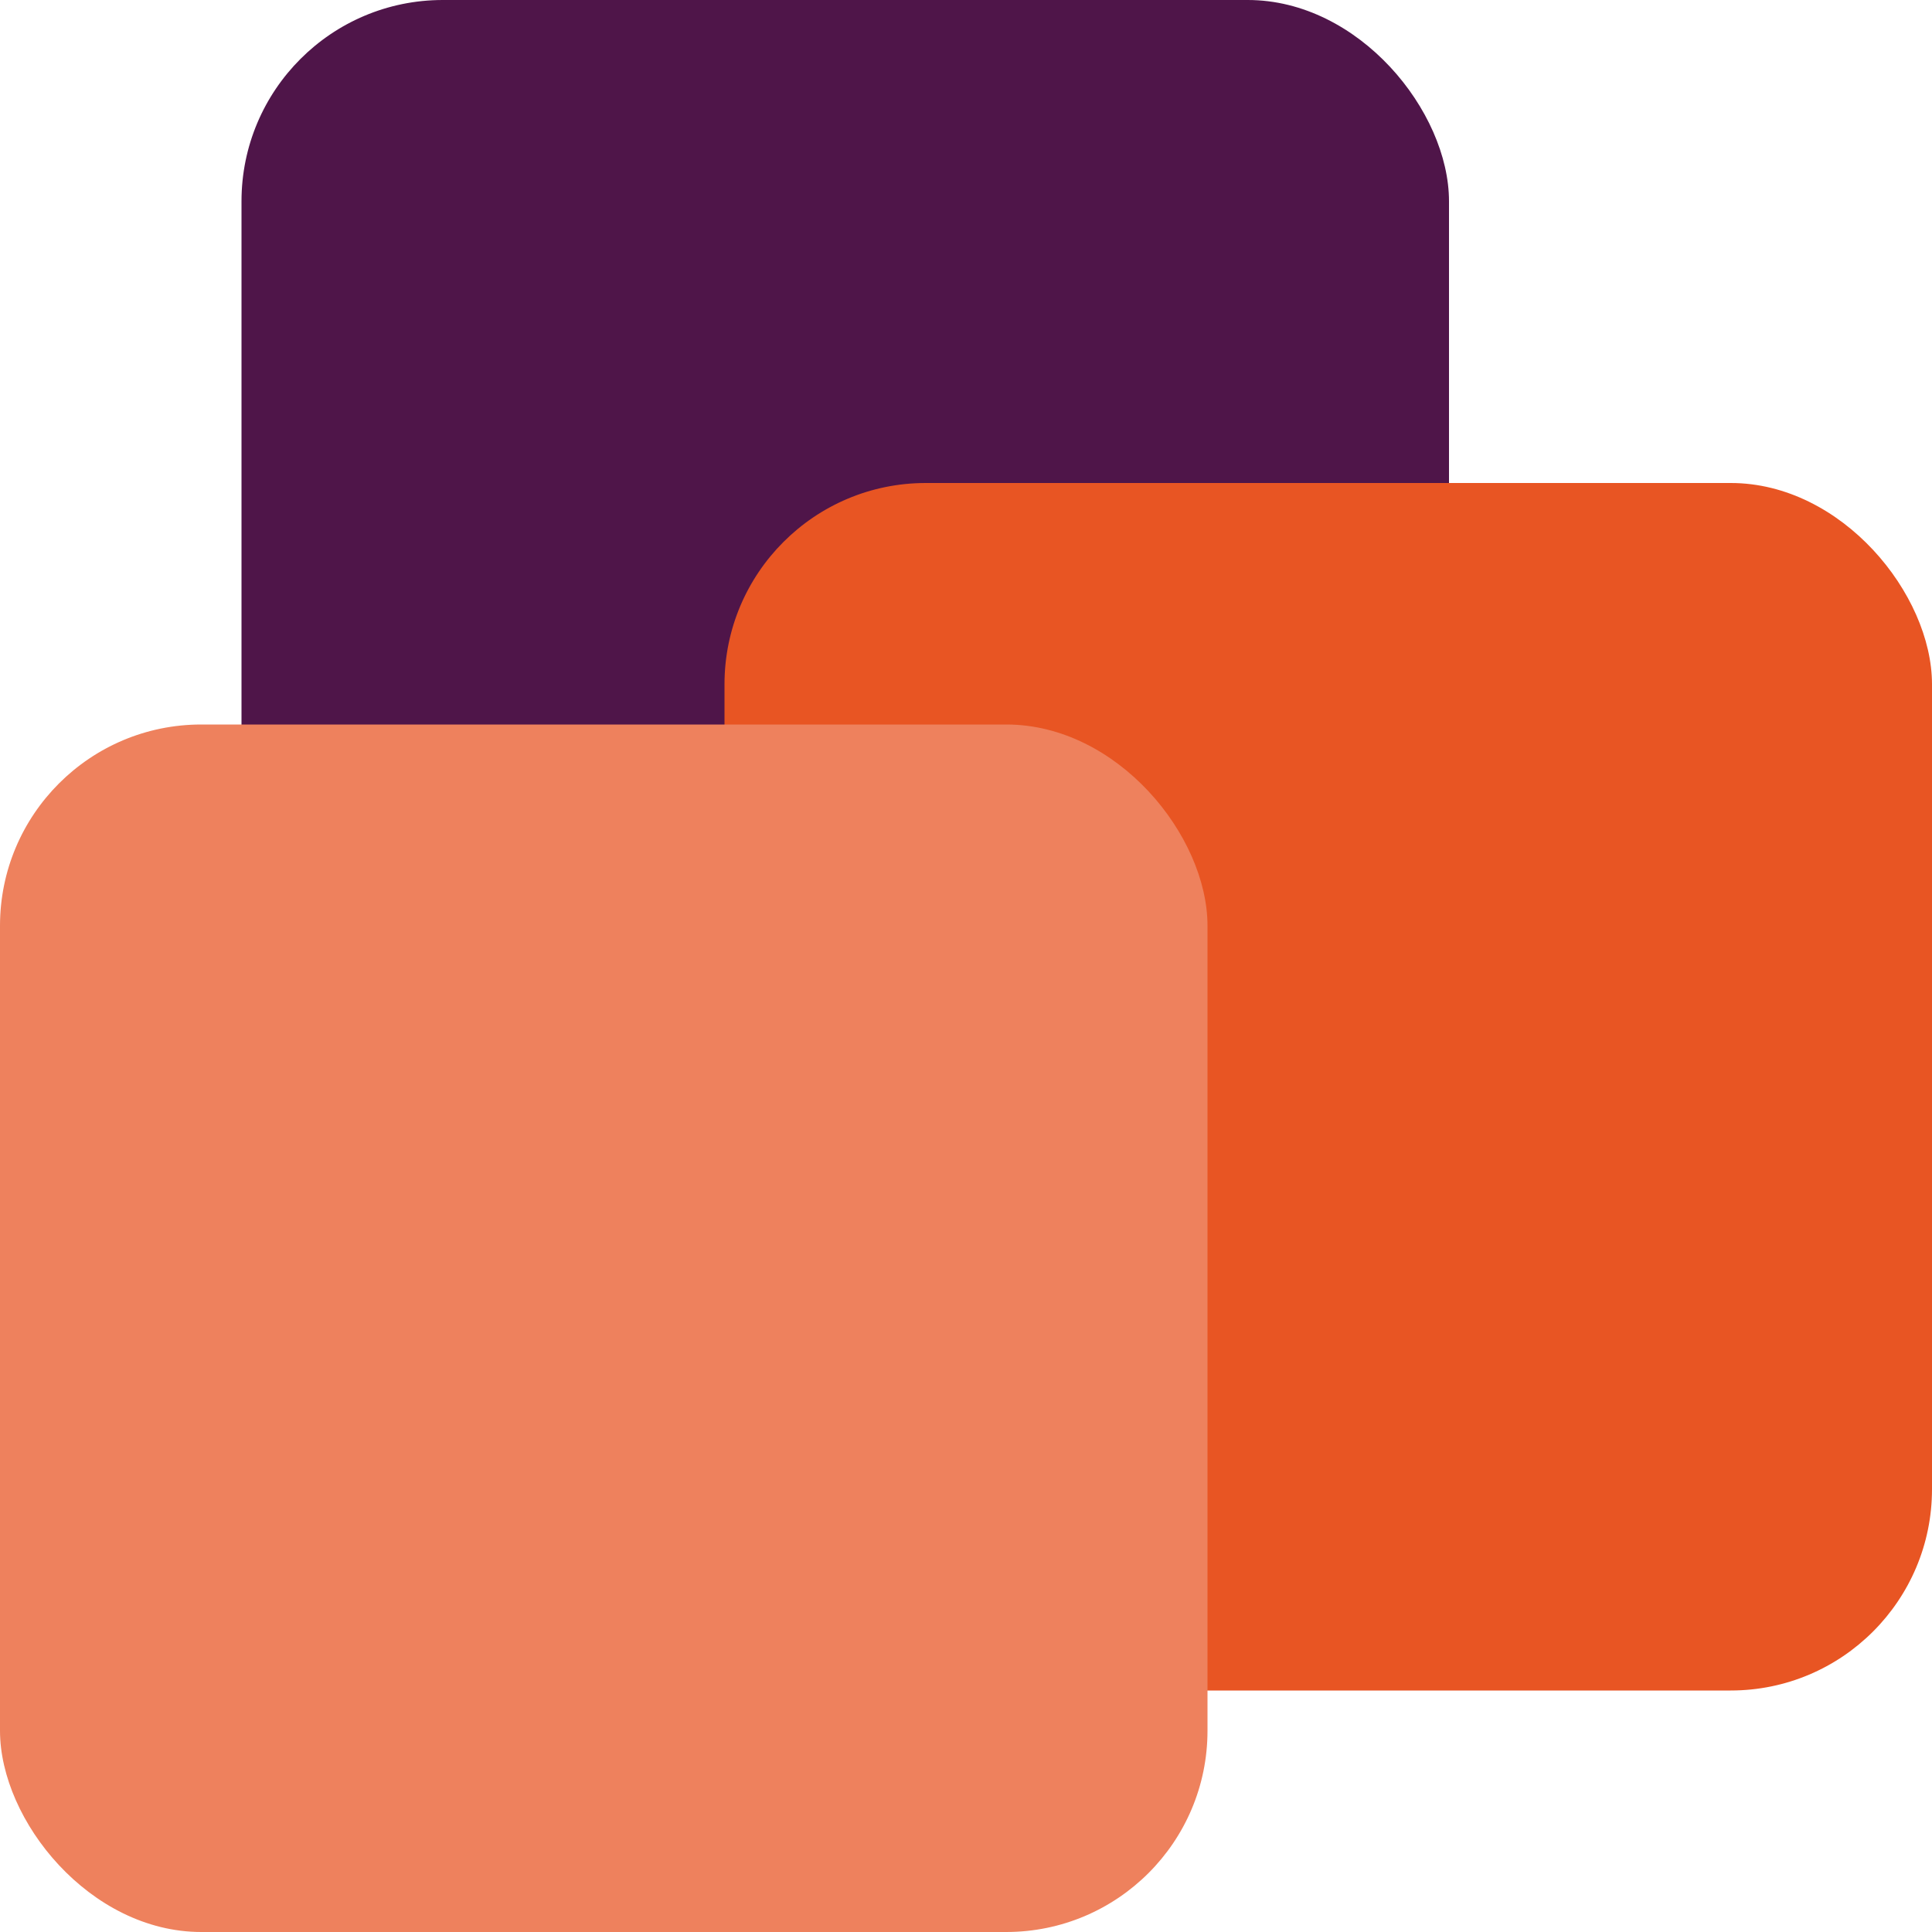 <svg xmlns="http://www.w3.org/2000/svg" width="16" height="16" version="1.1">
 <rect style="fill:#4f1549" width="10" height="10" x="2" y="0" rx="1.667" ry="1.667"/>
 <rect style="fill:#e85523" width="10" height="10" x="6" y="4" rx="1.667" ry="1.667"/>
 <rect style="fill:#ee815d" width="10" height="10" x="0" y="6" rx="1.667" ry="1.667"/>
</svg>
